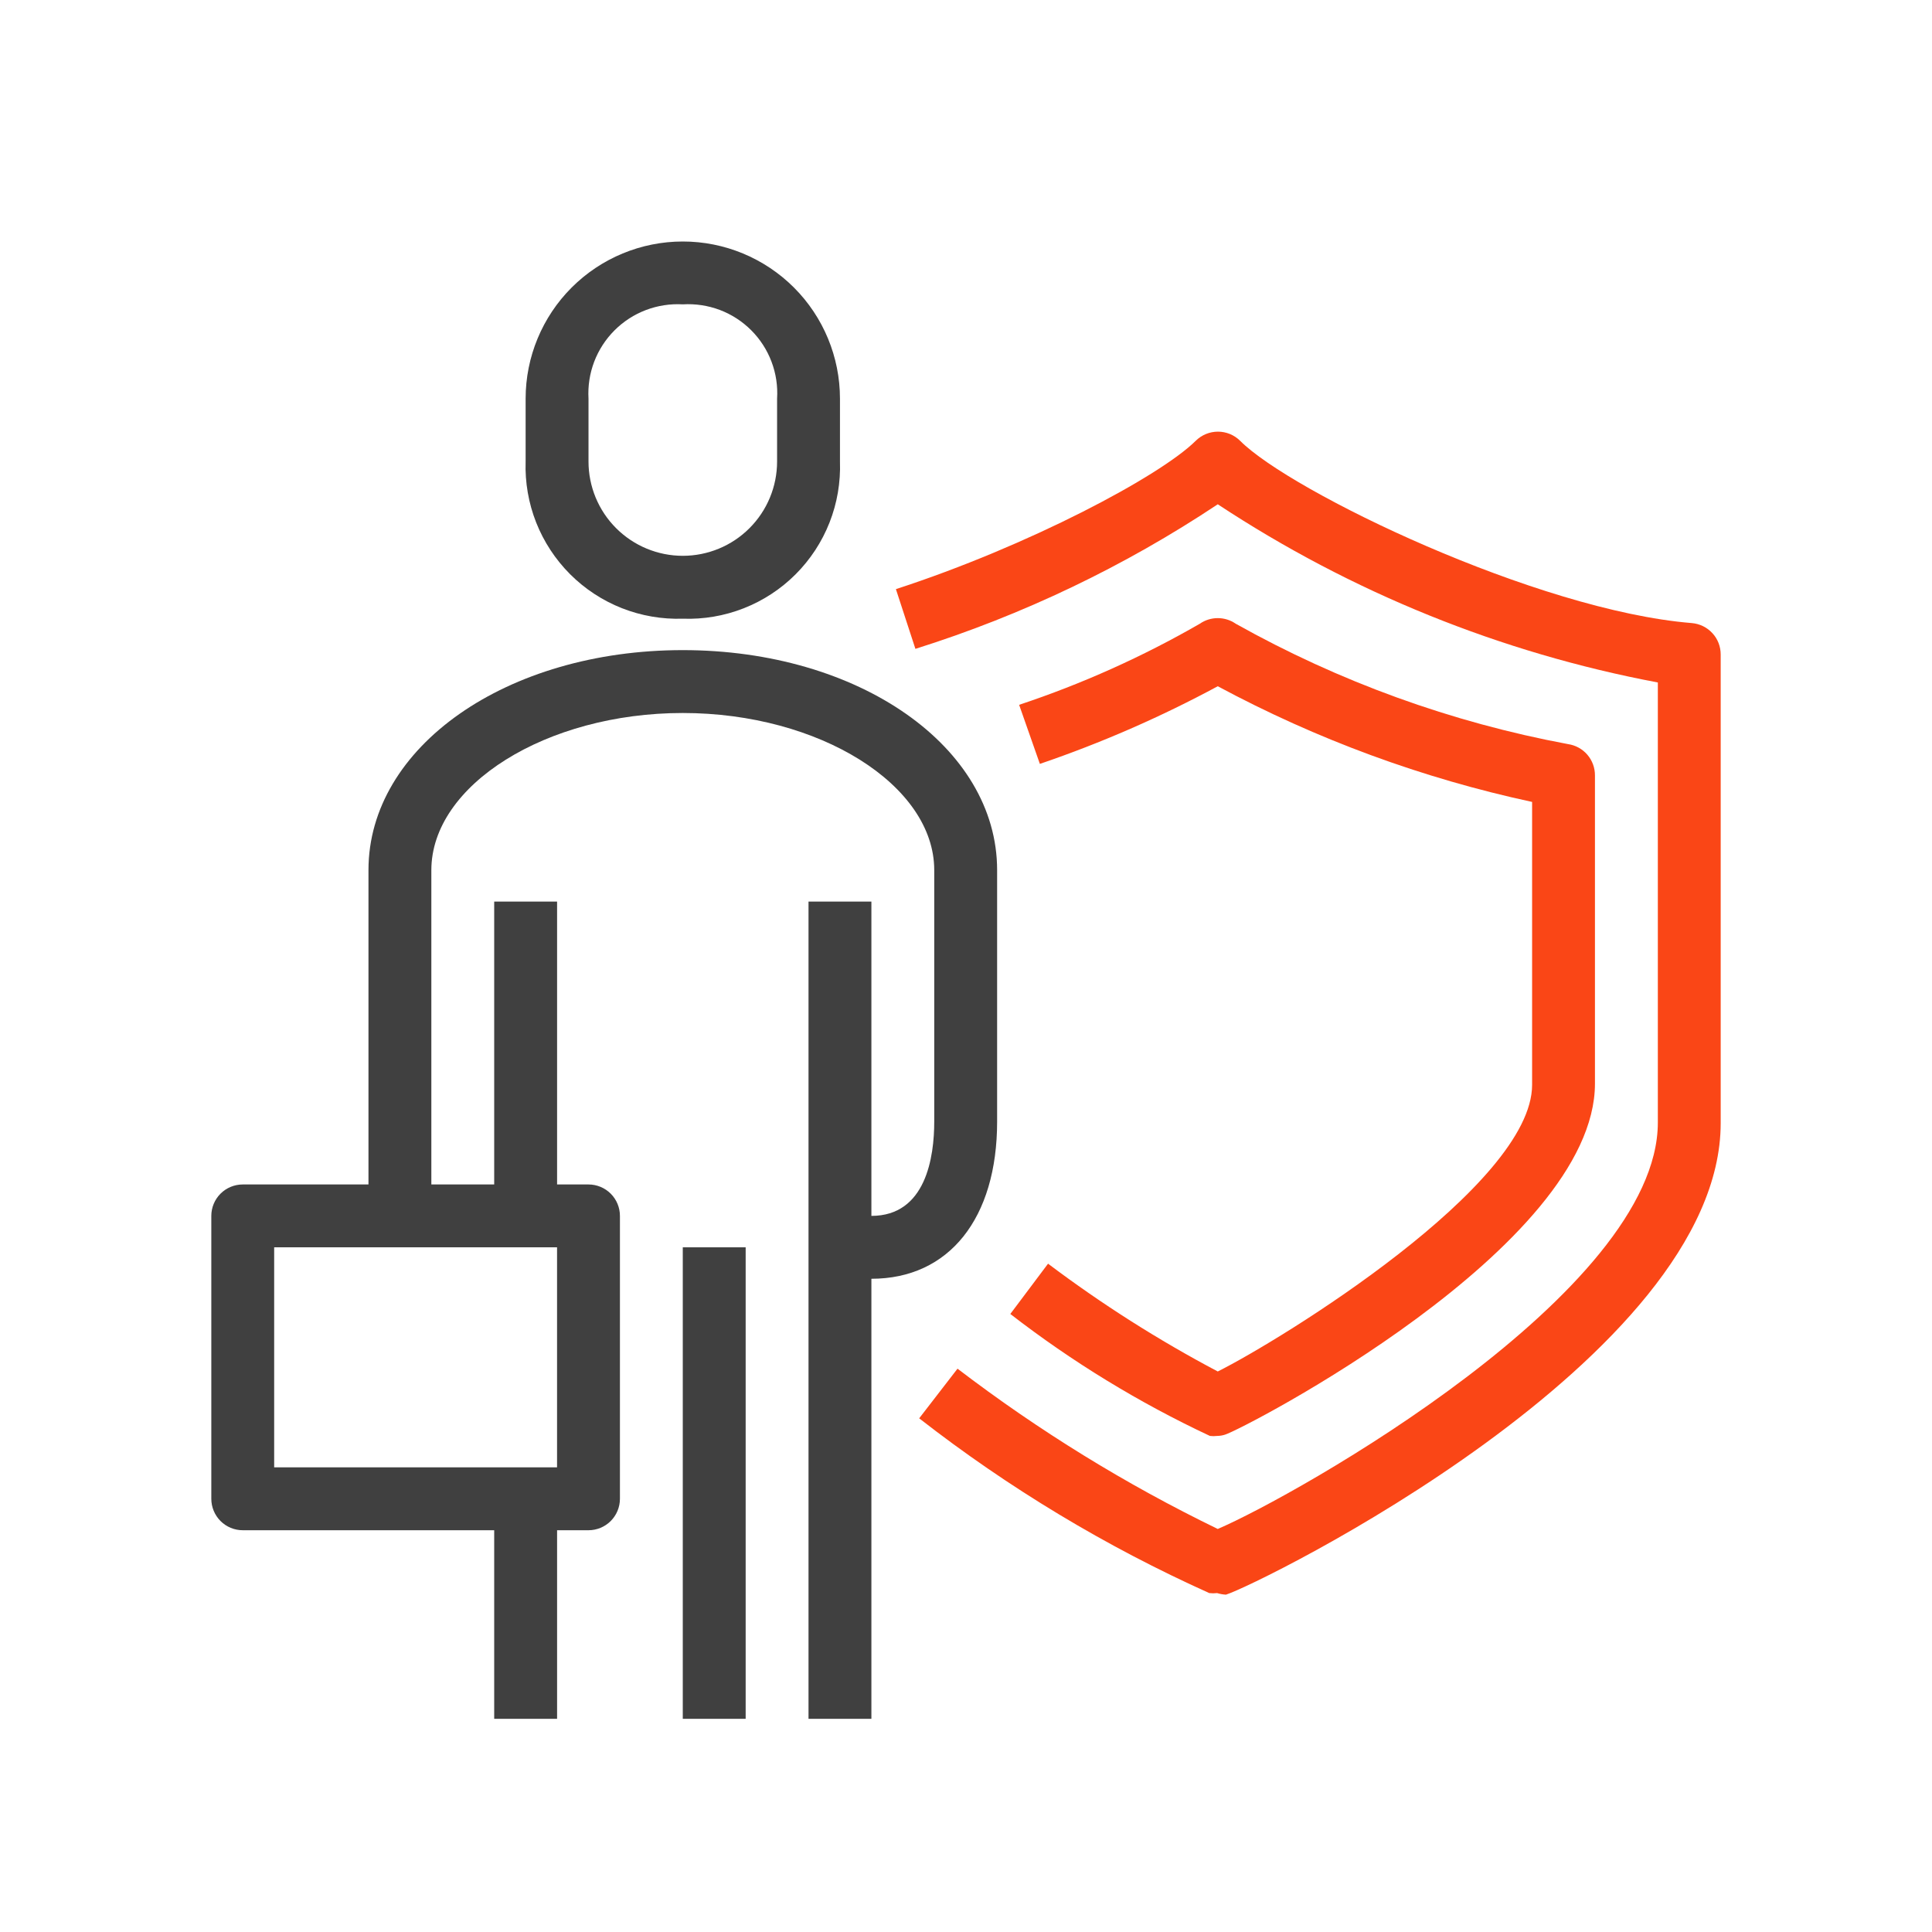 <svg width="64" height="64" viewBox="0 0 64 64" fill="none" xmlns="http://www.w3.org/2000/svg">
<path d="M22.619 20.495C21.929 20.518 21.241 20.399 20.599 20.146C19.957 19.892 19.374 19.51 18.886 19.022C18.398 18.533 18.015 17.95 17.761 17.308C17.508 16.666 17.389 15.979 17.412 15.289V13.206C17.412 11.825 17.961 10.501 18.937 9.525C19.914 8.549 21.238 8 22.619 8C23.999 8 25.323 8.549 26.3 9.525C27.276 10.501 27.825 11.825 27.825 13.206V15.289C27.849 15.979 27.732 16.667 27.479 17.31C27.226 17.953 26.843 18.537 26.355 19.025C25.866 19.514 25.283 19.896 24.64 20.149C23.997 20.402 23.309 20.52 22.619 20.495ZM22.619 10.082C22.202 10.058 21.785 10.123 21.395 10.271C21.005 10.419 20.651 10.649 20.356 10.944C20.061 11.239 19.832 11.593 19.683 11.983C19.535 12.373 19.471 12.79 19.495 13.206V15.289C19.495 16.117 19.824 16.912 20.41 17.497C20.996 18.083 21.79 18.412 22.619 18.412C23.447 18.412 24.242 18.083 24.827 17.497C25.413 16.912 25.742 16.117 25.742 15.289V13.206C25.768 12.789 25.705 12.371 25.557 11.981C25.41 11.59 25.18 11.235 24.885 10.94C24.59 10.645 24.235 10.415 23.844 10.267C23.453 10.12 23.035 10.057 22.619 10.082V10.082Z" fill="#404040"/>
<path d="M18.454 29.866H16.371V40.278H18.454V29.866Z" fill="#404040"/>
<path d="M18.454 49.649H16.371V56.938H18.454V49.649Z" fill="#404040"/>
<path d="M24.701 41.319H22.618V56.938H24.701V41.319Z" fill="#404040"/>
<path d="M19.495 50.691H8.041C7.765 50.691 7.5 50.581 7.305 50.386C7.11 50.19 7 49.925 7 49.649V40.278C7 40.002 7.11 39.737 7.305 39.542C7.5 39.347 7.765 39.237 8.041 39.237H19.495C19.771 39.237 20.036 39.347 20.231 39.542C20.426 39.737 20.536 40.002 20.536 40.278V49.649C20.536 49.925 20.426 50.19 20.231 50.386C20.036 50.581 19.771 50.691 19.495 50.691ZM9.082 48.608H18.453V41.319H9.082V48.608Z" fill="#404040"/>
<path d="M28.866 29.866H26.783V56.938H28.866V29.866Z" fill="#404040"/>
<path d="M28.866 42.361H27.825V40.278H28.866C30.677 40.278 30.948 38.321 30.948 37.154V28.825C30.948 26.003 27.137 23.619 22.618 23.619C18.099 23.619 14.289 26.003 14.289 28.825V40.278H12.206V28.825C12.206 24.733 16.788 21.536 22.618 21.536C28.449 21.536 33.031 24.733 33.031 28.825V37.154C33.031 40.361 31.438 42.361 28.866 42.361Z" fill="#404040"/>
<path d="M40.319 52.773C40.233 52.783 40.146 52.783 40.059 52.773C36.636 51.234 33.41 49.29 30.449 46.984L31.719 45.339C34.408 47.393 37.296 49.172 40.34 50.649C42.891 49.556 54.918 42.808 54.918 37.186V22.608C49.715 21.627 44.76 19.62 40.34 16.705C37.244 18.765 33.872 20.378 30.324 21.494L29.678 19.516C34.062 18.09 38.425 15.778 39.611 14.601C39.806 14.408 40.071 14.299 40.346 14.299C40.621 14.299 40.885 14.408 41.08 14.601C42.756 16.288 50.919 20.224 56.042 20.64C56.304 20.662 56.547 20.78 56.725 20.974C56.903 21.166 57.001 21.419 57 21.682V37.206C57 44.995 41.642 52.513 40.611 52.825C40.512 52.82 40.414 52.802 40.319 52.773Z" fill="#FA4616"/>
<path d="M40.319 47.567C40.24 47.577 40.16 47.577 40.08 47.567C37.734 46.468 35.516 45.113 33.468 43.527L34.718 41.861C36.494 43.199 38.374 44.393 40.34 45.432C42.423 44.391 50.753 39.268 50.753 35.936V26.565C47.12 25.782 43.614 24.492 40.34 22.733C38.45 23.752 36.479 24.612 34.447 25.305L33.76 23.348C35.841 22.656 37.847 21.756 39.747 20.661C39.921 20.54 40.128 20.476 40.34 20.476C40.552 20.476 40.76 20.54 40.934 20.661C44.36 22.582 48.078 23.929 51.94 24.649C52.19 24.685 52.419 24.81 52.583 25.001C52.748 25.193 52.837 25.438 52.835 25.691V35.895C52.835 41.319 41.173 47.348 40.58 47.525C40.495 47.552 40.408 47.566 40.319 47.567Z" fill="#FA4616"/>
</svg>
